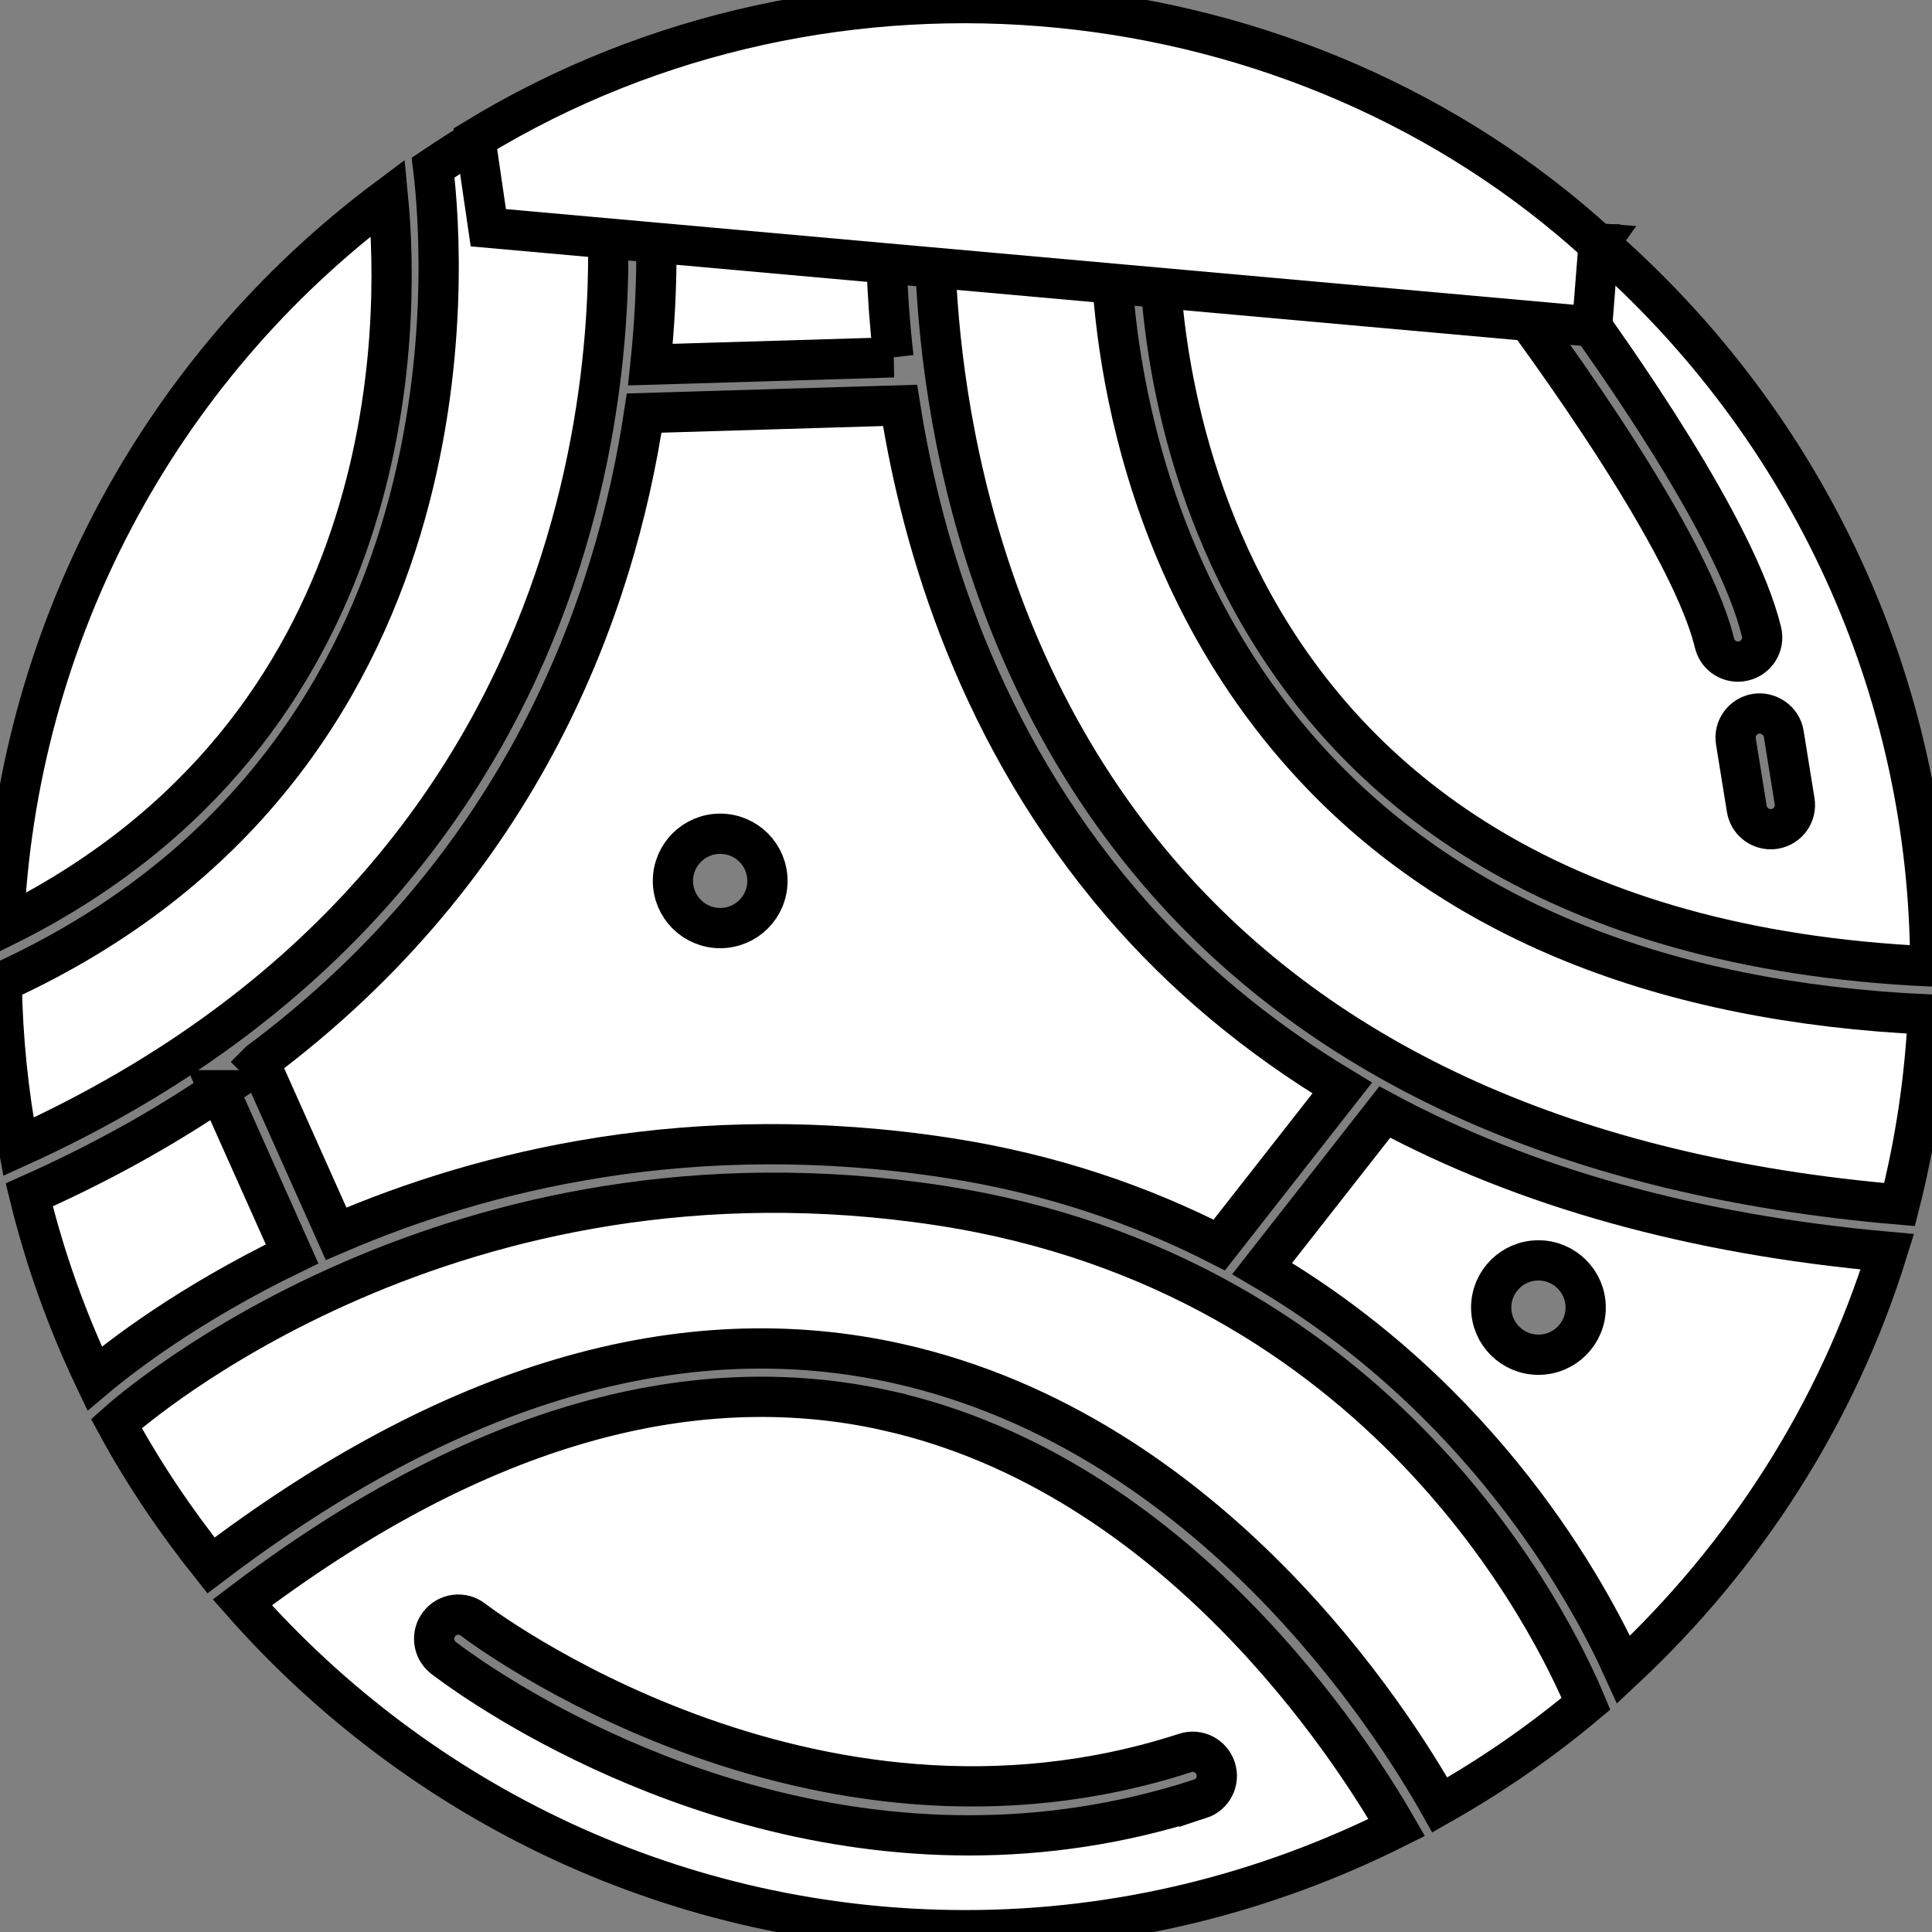 <svg width="48" height="48" xmlns="http://www.w3.org/2000/svg" version="1.1" xml:space="preserve">
 <rect width="100%" height="100%" fill="#808080" stroke="none"/>
 <g>
  <title>Layer 1</title>
  <g id="Padding__x26__Artboard"/>
  <g stroke="null" id="svg_3">
   <path stroke="null" d="m22.198,8.878c-0.189,-1.656 -0.197,-2.965 -0.174,-3.674l-5.777,-0.648c0.068,0.889 0.125,2.489 -0.087,4.503l6.039,-0.181z" fill="#ffffff" id="svg_1"/>
   <path stroke="null" d="m6.441,26.382l0.001,0.001l1.908,4.27c3.693,-1.59 8.861,-2.857 15.182,-1.888c2.602,0.399 4.833,1.183 6.76,2.167l3.055,-3.9c-2.09,-1.26 -3.93,-2.781 -5.482,-4.592c-3.53,-4.122 -4.946,-8.823 -5.503,-12.368l-6.358,0.191c-0.716,4.755 -2.984,11.208 -9.562,16.118zm11.452,-5.668c0.649,0 1.174,0.525 1.174,1.172c0,0.647 -0.526,1.172 -1.174,1.172c-0.649,0 -1.174,-0.525 -1.174,-1.172c0,-0.647 0.526,-1.172 1.174,-1.172z" fill="#ffffff" id="svg_2"/>
   <path stroke="null" d="m39.73,6.05l-0.544,0.766c-0.095,0.135 -0.244,0.207 -0.403,0.232c1.388,1.884 4.374,6.137 4.981,8.649c0.078,0.322 -0.12,0.646 -0.443,0.723c-0.047,0.012 -0.095,0.018 -0.141,0.018c-0.272,0 -0.518,-0.184 -0.584,-0.46c-0.684,-2.821 -4.943,-8.448 -5.423,-9.075l-8.37,-0.939c-0.016,1.982 0.483,17.194 19.153,18.046c-0.009,-6.912 -3.01,-13.408 -8.227,-17.96zm4.586,12.18l0.271,1.676c0.053,0.327 -0.17,0.635 -0.498,0.688c-0.032,0.005 -0.065,0.007 -0.097,0.007c-0.29,0 -0.545,-0.209 -0.593,-0.504l-0.271,-1.676c-0.053,-0.327 0.17,-0.635 0.498,-0.688c0.317,-0.048 0.637,0.169 0.69,0.497z" fill="#ffffff" id="svg_4"/>
   <path stroke="null" d="m23.35,29.95c-12.116,-1.854 -19.998,5.006 -20.458,5.418c0.676,1.249 1.471,2.422 2.35,3.525c5.947,-4.52 11.686,-6.222 17.075,-5.014c7.762,1.743 12.28,8.876 13.454,10.964c1.289,-0.729 2.505,-1.568 3.632,-2.514c-0.797,-1.911 -5.029,-10.687 -16.053,-12.379z" fill="#ffffff" id="svg_5"/>
   <path stroke="null" d="m15.031,4.42l-2.115,-0.237c-0.189,-0.021 -0.357,-0.131 -0.453,-0.296l-0.338,-0.582c-0.47,0.268 -0.917,0.562 -1.364,0.859c0.294,2.421 1.15,14.809 -10.718,20.235c0.021,1.397 0.162,2.763 0.414,4.093c15.395,-6.984 14.831,-21.356 14.574,-24.071z" fill="#ffffff" id="svg_6"/>
   <path stroke="null" d="m31.358,31.517c5.482,3.212 8.111,8.039 8.98,9.963c3.007,-2.808 5.305,-6.36 6.552,-10.38c-4.821,-0.432 -8.993,-1.595 -12.486,-3.471l-3.046,3.888zm6.864,-0.203c0.648,0 1.174,0.525 1.174,1.172c0,0.647 -0.526,1.172 -1.174,1.172c-0.649,0 -1.174,-0.525 -1.174,-1.172c-0,-0.647 0.526,-1.172 1.174,-1.172z" fill="#ffffff" id="svg_7"/>
   <path stroke="null" d="m22.044,35.047c-5.006,-1.117 -10.394,0.497 -16.024,4.763c4.395,4.981 10.813,8.145 17.972,8.145c3.852,0 7.481,-0.933 10.709,-2.551c-1.124,-1.958 -5.48,-8.748 -12.657,-10.356zm7.773,9.644c-1.992,0.647 -3.923,0.908 -5.742,0.908c-7.295,0 -12.774,-4.19 -13.058,-4.412c-0.262,-0.204 -0.308,-0.58 -0.104,-0.841c0.203,-0.261 0.581,-0.31 0.843,-0.103c0.082,0.063 8.325,6.349 17.689,3.309c0.316,-0.104 0.655,0.069 0.757,0.385c0.103,0.314 -0.069,0.653 -0.385,0.756z" fill="#ffffff" id="svg_8"/>
   <path stroke="null" d="m9.64,4.912c-5.728,4.277 -9.24,10.905 -9.547,18.117c9.929,-4.906 9.853,-14.94 9.547,-18.117z" fill="#ffffff" id="svg_10"/>
   <path stroke="null" d="m27.604,5.83l-4.376,-0.491c-0.043,2.214 0.211,10.096 5.56,16.332c4.118,4.801 10.318,7.568 18.406,8.256c0.388,-1.522 0.627,-3.1 0.706,-4.722c-6.593,-0.301 -11.733,-2.369 -15.265,-6.167c-4.998,-5.374 -5.048,-12.273 -5.031,-13.208z" fill="#ffffff" id="svg_11"/>
   <path stroke="null" d="m5.441,27.087c-1.389,0.942 -2.953,1.816 -4.714,2.599c0.388,1.59 0.934,3.115 1.623,4.563c0.658,-0.556 2.342,-1.854 4.907,-3.096l-1.817,-4.066z" fill="#ffffff" id="svg_12"/>
   <path stroke="null" d="m39.716,6.072c-7.398,-6.768 -19.031,-8.033 -27.907,-2.625l0.323,2.211l27.423,2.456l0.161,-2.042l-0,0z" fill="#ffffff" id="svg_16"/>
  </g>
 </g>

</svg>